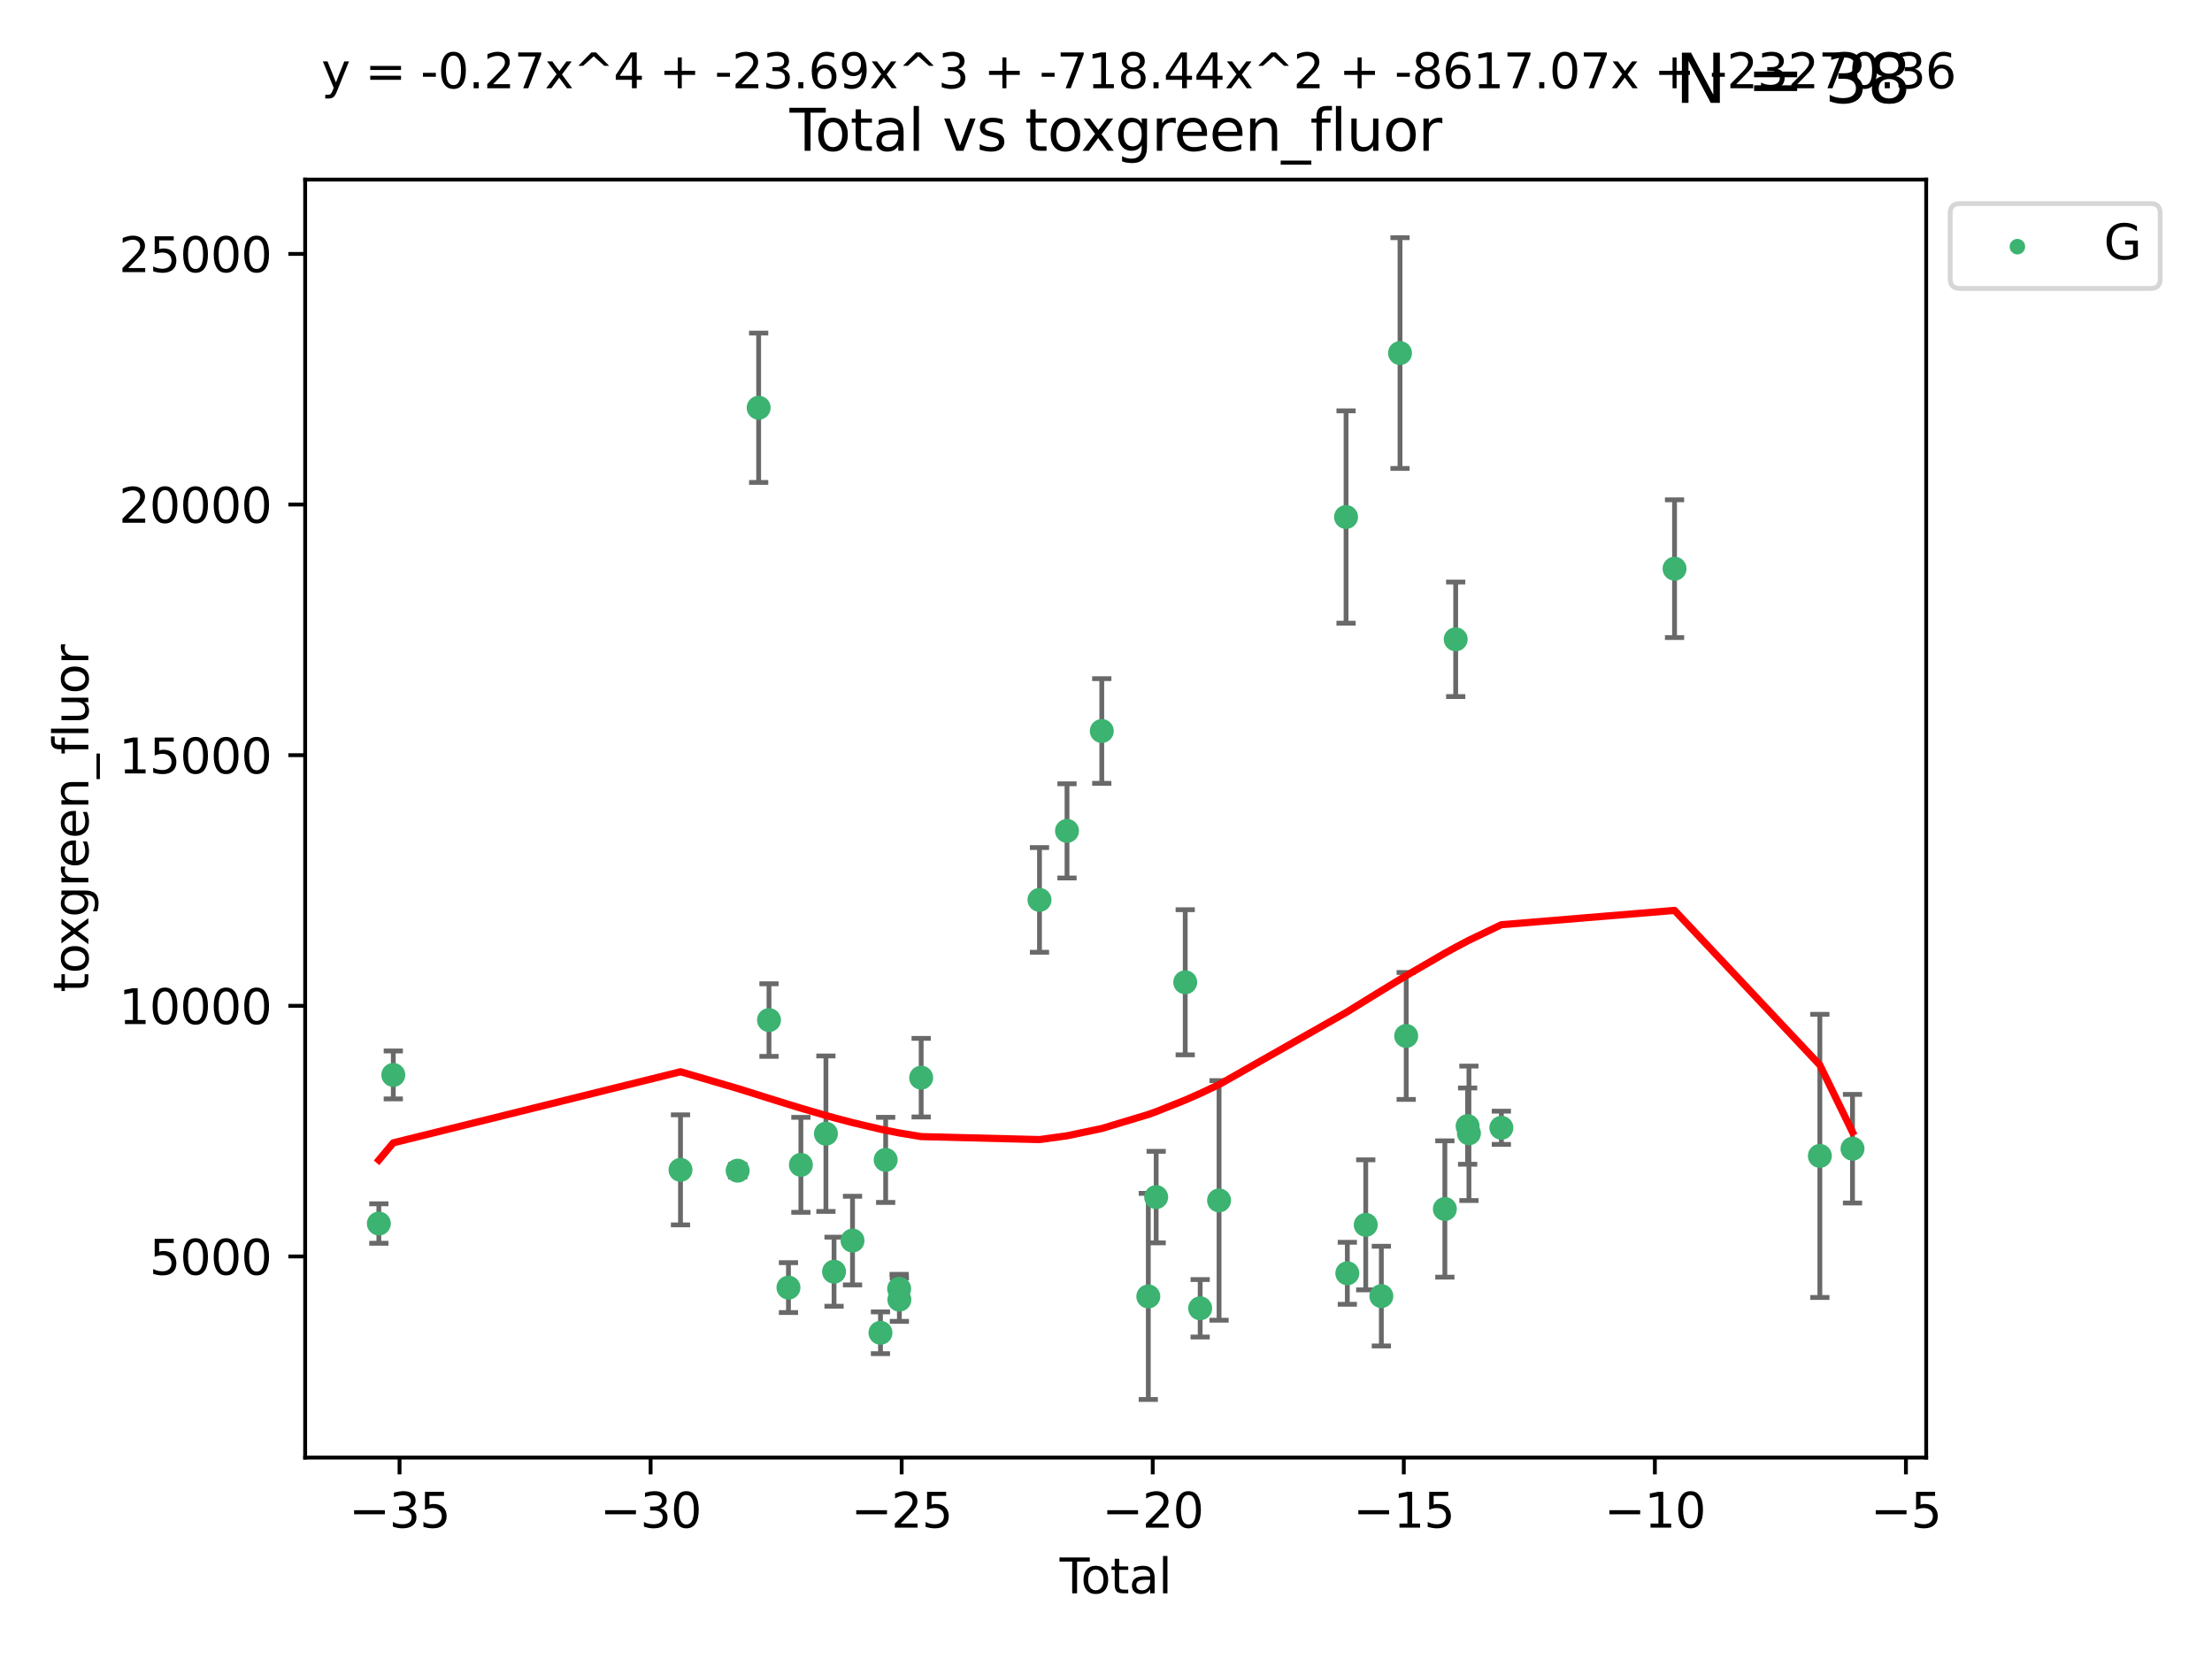<?xml version="1.0" encoding="utf-8" standalone="no"?>
<!DOCTYPE svg PUBLIC "-//W3C//DTD SVG 1.1//EN"
  "http://www.w3.org/Graphics/SVG/1.1/DTD/svg11.dtd">
<svg xmlns:xlink="http://www.w3.org/1999/xlink" width="460.8pt" height="345.6pt" viewBox="0 0 460.8 345.6" xmlns="http://www.w3.org/2000/svg" version="1.1">
 <defs>
  <style type="text/css">*{stroke-linejoin: round; stroke-linecap: butt}</style>
 </defs>
 <g id="figure_1">
  <g id="patch_1">
   <path d="M 0 345.6 
L 460.8 345.6 
L 460.8 0 
L 0 0 
z
" style="fill: #ffffff"/>
  </g>
  <g id="axes_1">
   <g id="patch_2">
    <path d="M 63.571 303.64 
L 401.26 303.64 
L 401.26 37.411 
L 63.571 37.411 
z
" style="fill: #ffffff"/>
   </g>
   <g id="PathCollection_1">
    <defs>
     <path id="m340e7c7d5d" d="M 0 1.118 
C 0.297 1.118 0.581 1 0.791 0.791 
C 1 0.581 1.118 0.297 1.118 0 
C 1.118 -0.297 1 -0.581 0.791 -0.791 
C 0.581 -1 0.297 -1.118 0 -1.118 
C -0.297 -1.118 -0.581 -1 -0.791 -0.791 
C -1 -0.581 -1.118 -0.297 -1.118 0 
C -1.118 0.297 -1 0.581 -0.791 0.791 
C -0.581 1 -0.297 1.118 0 1.118 
z
" style="stroke: #3cb371"/>
    </defs>
    <g clip-path="url(#p0da6484f14)">
     <use xlink:href="#m340e7c7d5d" x="78.921" y="254.885" style="fill: #3cb371; stroke: #3cb371"/>
     <use xlink:href="#m340e7c7d5d" x="81.93" y="223.929" style="fill: #3cb371; stroke: #3cb371"/>
     <use xlink:href="#m340e7c7d5d" x="141.76" y="243.702" style="fill: #3cb371; stroke: #3cb371"/>
     <use xlink:href="#m340e7c7d5d" x="153.665" y="243.871" style="fill: #3cb371; stroke: #3cb371"/>
     <use xlink:href="#m340e7c7d5d" x="158.042" y="84.942" style="fill: #3cb371; stroke: #3cb371"/>
     <use xlink:href="#m340e7c7d5d" x="160.196" y="212.498" style="fill: #3cb371; stroke: #3cb371"/>
     <use xlink:href="#m340e7c7d5d" x="164.252" y="268.231" style="fill: #3cb371; stroke: #3cb371"/>
     <use xlink:href="#m340e7c7d5d" x="166.84" y="242.658" style="fill: #3cb371; stroke: #3cb371"/>
     <use xlink:href="#m340e7c7d5d" x="172.053" y="236.169" style="fill: #3cb371; stroke: #3cb371"/>
     <use xlink:href="#m340e7c7d5d" x="173.747" y="264.917" style="fill: #3cb371; stroke: #3cb371"/>
     <use xlink:href="#m340e7c7d5d" x="177.596" y="258.435" style="fill: #3cb371; stroke: #3cb371"/>
     <use xlink:href="#m340e7c7d5d" x="183.419" y="277.644" style="fill: #3cb371; stroke: #3cb371"/>
     <use xlink:href="#m340e7c7d5d" x="184.499" y="241.626" style="fill: #3cb371; stroke: #3cb371"/>
     <use xlink:href="#m340e7c7d5d" x="187.311" y="268.48" style="fill: #3cb371; stroke: #3cb371"/>
     <use xlink:href="#m340e7c7d5d" x="187.355" y="270.741" style="fill: #3cb371; stroke: #3cb371"/>
     <use xlink:href="#m340e7c7d5d" x="191.898" y="224.498" style="fill: #3cb371; stroke: #3cb371"/>
     <use xlink:href="#m340e7c7d5d" x="216.545" y="187.463" style="fill: #3cb371; stroke: #3cb371"/>
     <use xlink:href="#m340e7c7d5d" x="222.277" y="173.088" style="fill: #3cb371; stroke: #3cb371"/>
     <use xlink:href="#m340e7c7d5d" x="229.52" y="152.282" style="fill: #3cb371; stroke: #3cb371"/>
     <use xlink:href="#m340e7c7d5d" x="239.213" y="270.069" style="fill: #3cb371; stroke: #3cb371"/>
     <use xlink:href="#m340e7c7d5d" x="240.851" y="249.377" style="fill: #3cb371; stroke: #3cb371"/>
     <use xlink:href="#m340e7c7d5d" x="246.904" y="204.627" style="fill: #3cb371; stroke: #3cb371"/>
     <use xlink:href="#m340e7c7d5d" x="250.017" y="272.543" style="fill: #3cb371; stroke: #3cb371"/>
     <use xlink:href="#m340e7c7d5d" x="253.952" y="250.068" style="fill: #3cb371; stroke: #3cb371"/>
     <use xlink:href="#m340e7c7d5d" x="280.407" y="107.704" style="fill: #3cb371; stroke: #3cb371"/>
     <use xlink:href="#m340e7c7d5d" x="280.673" y="265.249" style="fill: #3cb371; stroke: #3cb371"/>
     <use xlink:href="#m340e7c7d5d" x="284.511" y="255.16" style="fill: #3cb371; stroke: #3cb371"/>
     <use xlink:href="#m340e7c7d5d" x="287.76" y="270.001" style="fill: #3cb371; stroke: #3cb371"/>
     <use xlink:href="#m340e7c7d5d" x="291.648" y="73.547" style="fill: #3cb371; stroke: #3cb371"/>
     <use xlink:href="#m340e7c7d5d" x="292.937" y="215.81" style="fill: #3cb371; stroke: #3cb371"/>
     <use xlink:href="#m340e7c7d5d" x="300.991" y="251.853" style="fill: #3cb371; stroke: #3cb371"/>
     <use xlink:href="#m340e7c7d5d" x="303.248" y="133.179" style="fill: #3cb371; stroke: #3cb371"/>
     <use xlink:href="#m340e7c7d5d" x="305.733" y="234.591" style="fill: #3cb371; stroke: #3cb371"/>
     <use xlink:href="#m340e7c7d5d" x="306.006" y="236.09" style="fill: #3cb371; stroke: #3cb371"/>
     <use xlink:href="#m340e7c7d5d" x="312.761" y="234.936" style="fill: #3cb371; stroke: #3cb371"/>
     <use xlink:href="#m340e7c7d5d" x="348.839" y="118.468" style="fill: #3cb371; stroke: #3cb371"/>
     <use xlink:href="#m340e7c7d5d" x="379.109" y="240.794" style="fill: #3cb371; stroke: #3cb371"/>
     <use xlink:href="#m340e7c7d5d" x="385.911" y="239.297" style="fill: #3cb371; stroke: #3cb371"/>
    </g>
   </g>
   <g id="matplotlib.axis_1">
    <g id="xtick_1">
     <g id="line2d_1">
      <defs>
       <path id="mff242d75f7" d="M 0 0 
L 0 3.5 
" style="stroke: #000000; stroke-width: 0.8"/>
      </defs>
      <g>
       <use xlink:href="#mff242d75f7" x="83.232" y="303.64" style="stroke: #000000; stroke-width: 0.8"/>
      </g>
     </g>
     <g id="text_1">
      <!-- −35 -->
      <g transform="translate(72.68 318.238)scale(0.1 -0.1)">
       <defs>
        <path id="DejaVuSans-2212" d="M 678 2272 
L 4684 2272 
L 4684 1741 
L 678 1741 
L 678 2272 
z
" transform="scale(0.016)"/>
        <path id="DejaVuSans-33" d="M 2597 2516 
Q 3050 2419 3304 2112 
Q 3559 1806 3559 1356 
Q 3559 666 3084 287 
Q 2609 -91 1734 -91 
Q 1441 -91 1130 -33 
Q 819 25 488 141 
L 488 750 
Q 750 597 1062 519 
Q 1375 441 1716 441 
Q 2309 441 2620 675 
Q 2931 909 2931 1356 
Q 2931 1769 2642 2001 
Q 2353 2234 1838 2234 
L 1294 2234 
L 1294 2753 
L 1863 2753 
Q 2328 2753 2575 2939 
Q 2822 3125 2822 3475 
Q 2822 3834 2567 4026 
Q 2313 4219 1838 4219 
Q 1578 4219 1281 4162 
Q 984 4106 628 3988 
L 628 4550 
Q 988 4650 1302 4700 
Q 1616 4750 1894 4750 
Q 2613 4750 3031 4423 
Q 3450 4097 3450 3541 
Q 3450 3153 3228 2886 
Q 3006 2619 2597 2516 
z
" transform="scale(0.016)"/>
        <path id="DejaVuSans-35" d="M 691 4666 
L 3169 4666 
L 3169 4134 
L 1269 4134 
L 1269 2991 
Q 1406 3038 1543 3061 
Q 1681 3084 1819 3084 
Q 2600 3084 3056 2656 
Q 3513 2228 3513 1497 
Q 3513 744 3044 326 
Q 2575 -91 1722 -91 
Q 1428 -91 1123 -41 
Q 819 9 494 109 
L 494 744 
Q 775 591 1075 516 
Q 1375 441 1709 441 
Q 2250 441 2565 725 
Q 2881 1009 2881 1497 
Q 2881 1984 2565 2268 
Q 2250 2553 1709 2553 
Q 1456 2553 1204 2497 
Q 953 2441 691 2322 
L 691 4666 
z
" transform="scale(0.016)"/>
       </defs>
       <use xlink:href="#DejaVuSans-2212"/>
       <use xlink:href="#DejaVuSans-33" x="83.789"/>
       <use xlink:href="#DejaVuSans-35" x="147.412"/>
      </g>
     </g>
    </g>
    <g id="xtick_2">
     <g id="line2d_2">
      <g>
       <use xlink:href="#mff242d75f7" x="135.534" y="303.64" style="stroke: #000000; stroke-width: 0.8"/>
      </g>
     </g>
     <g id="text_2">
      <!-- −30 -->
      <g transform="translate(124.981 318.238)scale(0.1 -0.1)">
       <defs>
        <path id="DejaVuSans-30" d="M 2034 4250 
Q 1547 4250 1301 3770 
Q 1056 3291 1056 2328 
Q 1056 1369 1301 889 
Q 1547 409 2034 409 
Q 2525 409 2770 889 
Q 3016 1369 3016 2328 
Q 3016 3291 2770 3770 
Q 2525 4250 2034 4250 
z
M 2034 4750 
Q 2819 4750 3233 4129 
Q 3647 3509 3647 2328 
Q 3647 1150 3233 529 
Q 2819 -91 2034 -91 
Q 1250 -91 836 529 
Q 422 1150 422 2328 
Q 422 3509 836 4129 
Q 1250 4750 2034 4750 
z
" transform="scale(0.016)"/>
       </defs>
       <use xlink:href="#DejaVuSans-2212"/>
       <use xlink:href="#DejaVuSans-33" x="83.789"/>
       <use xlink:href="#DejaVuSans-30" x="147.412"/>
      </g>
     </g>
    </g>
    <g id="xtick_3">
     <g id="line2d_3">
      <g>
       <use xlink:href="#mff242d75f7" x="187.835" y="303.64" style="stroke: #000000; stroke-width: 0.8"/>
      </g>
     </g>
     <g id="text_3">
      <!-- −25 -->
      <g transform="translate(177.283 318.238)scale(0.1 -0.1)">
       <defs>
        <path id="DejaVuSans-32" d="M 1228 531 
L 3431 531 
L 3431 0 
L 469 0 
L 469 531 
Q 828 903 1448 1529 
Q 2069 2156 2228 2338 
Q 2531 2678 2651 2914 
Q 2772 3150 2772 3378 
Q 2772 3750 2511 3984 
Q 2250 4219 1831 4219 
Q 1534 4219 1204 4116 
Q 875 4013 500 3803 
L 500 4441 
Q 881 4594 1212 4672 
Q 1544 4750 1819 4750 
Q 2544 4750 2975 4387 
Q 3406 4025 3406 3419 
Q 3406 3131 3298 2873 
Q 3191 2616 2906 2266 
Q 2828 2175 2409 1742 
Q 1991 1309 1228 531 
z
" transform="scale(0.016)"/>
       </defs>
       <use xlink:href="#DejaVuSans-2212"/>
       <use xlink:href="#DejaVuSans-32" x="83.789"/>
       <use xlink:href="#DejaVuSans-35" x="147.412"/>
      </g>
     </g>
    </g>
    <g id="xtick_4">
     <g id="line2d_4">
      <g>
       <use xlink:href="#mff242d75f7" x="240.136" y="303.64" style="stroke: #000000; stroke-width: 0.8"/>
      </g>
     </g>
     <g id="text_4">
      <!-- −20 -->
      <g transform="translate(229.584 318.238)scale(0.1 -0.1)">
       <use xlink:href="#DejaVuSans-2212"/>
       <use xlink:href="#DejaVuSans-32" x="83.789"/>
       <use xlink:href="#DejaVuSans-30" x="147.412"/>
      </g>
     </g>
    </g>
    <g id="xtick_5">
     <g id="line2d_5">
      <g>
       <use xlink:href="#mff242d75f7" x="292.437" y="303.64" style="stroke: #000000; stroke-width: 0.8"/>
      </g>
     </g>
     <g id="text_5">
      <!-- −15 -->
      <g transform="translate(281.885 318.238)scale(0.1 -0.1)">
       <defs>
        <path id="DejaVuSans-31" d="M 794 531 
L 1825 531 
L 1825 4091 
L 703 3866 
L 703 4441 
L 1819 4666 
L 2450 4666 
L 2450 531 
L 3481 531 
L 3481 0 
L 794 0 
L 794 531 
z
" transform="scale(0.016)"/>
       </defs>
       <use xlink:href="#DejaVuSans-2212"/>
       <use xlink:href="#DejaVuSans-31" x="83.789"/>
       <use xlink:href="#DejaVuSans-35" x="147.412"/>
      </g>
     </g>
    </g>
    <g id="xtick_6">
     <g id="line2d_6">
      <g>
       <use xlink:href="#mff242d75f7" x="344.739" y="303.64" style="stroke: #000000; stroke-width: 0.8"/>
      </g>
     </g>
     <g id="text_6">
      <!-- −10 -->
      <g transform="translate(334.186 318.238)scale(0.1 -0.1)">
       <use xlink:href="#DejaVuSans-2212"/>
       <use xlink:href="#DejaVuSans-31" x="83.789"/>
       <use xlink:href="#DejaVuSans-30" x="147.412"/>
      </g>
     </g>
    </g>
    <g id="xtick_7">
     <g id="line2d_7">
      <g>
       <use xlink:href="#mff242d75f7" x="397.04" y="303.64" style="stroke: #000000; stroke-width: 0.8"/>
      </g>
     </g>
     <g id="text_7">
      <!-- −5 -->
      <g transform="translate(389.669 318.238)scale(0.1 -0.1)">
       <use xlink:href="#DejaVuSans-2212"/>
       <use xlink:href="#DejaVuSans-35" x="83.789"/>
      </g>
     </g>
    </g>
    <g id="text_8">
     <!-- Total -->
     <g transform="translate(220.739 331.917)scale(0.1 -0.1)">
      <defs>
       <path id="DejaVuSans-54" d="M -19 4666 
L 3928 4666 
L 3928 4134 
L 2272 4134 
L 2272 0 
L 1638 0 
L 1638 4134 
L -19 4134 
L -19 4666 
z
" transform="scale(0.016)"/>
       <path id="DejaVuSans-6f" d="M 1959 3097 
Q 1497 3097 1228 2736 
Q 959 2375 959 1747 
Q 959 1119 1226 758 
Q 1494 397 1959 397 
Q 2419 397 2687 759 
Q 2956 1122 2956 1747 
Q 2956 2369 2687 2733 
Q 2419 3097 1959 3097 
z
M 1959 3584 
Q 2709 3584 3137 3096 
Q 3566 2609 3566 1747 
Q 3566 888 3137 398 
Q 2709 -91 1959 -91 
Q 1206 -91 779 398 
Q 353 888 353 1747 
Q 353 2609 779 3096 
Q 1206 3584 1959 3584 
z
" transform="scale(0.016)"/>
       <path id="DejaVuSans-74" d="M 1172 4494 
L 1172 3500 
L 2356 3500 
L 2356 3053 
L 1172 3053 
L 1172 1153 
Q 1172 725 1289 603 
Q 1406 481 1766 481 
L 2356 481 
L 2356 0 
L 1766 0 
Q 1100 0 847 248 
Q 594 497 594 1153 
L 594 3053 
L 172 3053 
L 172 3500 
L 594 3500 
L 594 4494 
L 1172 4494 
z
" transform="scale(0.016)"/>
       <path id="DejaVuSans-61" d="M 2194 1759 
Q 1497 1759 1228 1600 
Q 959 1441 959 1056 
Q 959 750 1161 570 
Q 1363 391 1709 391 
Q 2188 391 2477 730 
Q 2766 1069 2766 1631 
L 2766 1759 
L 2194 1759 
z
M 3341 1997 
L 3341 0 
L 2766 0 
L 2766 531 
Q 2569 213 2275 61 
Q 1981 -91 1556 -91 
Q 1019 -91 701 211 
Q 384 513 384 1019 
Q 384 1609 779 1909 
Q 1175 2209 1959 2209 
L 2766 2209 
L 2766 2266 
Q 2766 2663 2505 2880 
Q 2244 3097 1772 3097 
Q 1472 3097 1187 3025 
Q 903 2953 641 2809 
L 641 3341 
Q 956 3463 1253 3523 
Q 1550 3584 1831 3584 
Q 2591 3584 2966 3190 
Q 3341 2797 3341 1997 
z
" transform="scale(0.016)"/>
       <path id="DejaVuSans-6c" d="M 603 4863 
L 1178 4863 
L 1178 0 
L 603 0 
L 603 4863 
z
" transform="scale(0.016)"/>
      </defs>
      <use xlink:href="#DejaVuSans-54"/>
      <use xlink:href="#DejaVuSans-6f" x="44.084"/>
      <use xlink:href="#DejaVuSans-74" x="105.266"/>
      <use xlink:href="#DejaVuSans-61" x="144.475"/>
      <use xlink:href="#DejaVuSans-6c" x="205.754"/>
     </g>
    </g>
   </g>
   <g id="matplotlib.axis_2">
    <g id="ytick_1">
     <g id="line2d_8">
      <defs>
       <path id="m5cf14c53b2" d="M 0 0 
L -3.5 0 
" style="stroke: #000000; stroke-width: 0.8"/>
      </defs>
      <g>
       <use xlink:href="#m5cf14c53b2" x="63.571" y="261.744" style="stroke: #000000; stroke-width: 0.8"/>
      </g>
     </g>
     <g id="text_9">
      <!-- 5000 -->
      <g transform="translate(31.121 265.543)scale(0.1 -0.1)">
       <use xlink:href="#DejaVuSans-35"/>
       <use xlink:href="#DejaVuSans-30" x="63.623"/>
       <use xlink:href="#DejaVuSans-30" x="127.246"/>
       <use xlink:href="#DejaVuSans-30" x="190.869"/>
      </g>
     </g>
    </g>
    <g id="ytick_2">
     <g id="line2d_9">
      <g>
       <use xlink:href="#m5cf14c53b2" x="63.571" y="209.53" style="stroke: #000000; stroke-width: 0.8"/>
      </g>
     </g>
     <g id="text_10">
      <!-- 10000 -->
      <g transform="translate(24.759 213.329)scale(0.1 -0.1)">
       <use xlink:href="#DejaVuSans-31"/>
       <use xlink:href="#DejaVuSans-30" x="63.623"/>
       <use xlink:href="#DejaVuSans-30" x="127.246"/>
       <use xlink:href="#DejaVuSans-30" x="190.869"/>
       <use xlink:href="#DejaVuSans-30" x="254.492"/>
      </g>
     </g>
    </g>
    <g id="ytick_3">
     <g id="line2d_10">
      <g>
       <use xlink:href="#m5cf14c53b2" x="63.571" y="157.317" style="stroke: #000000; stroke-width: 0.8"/>
      </g>
     </g>
     <g id="text_11">
      <!-- 15000 -->
      <g transform="translate(24.759 161.116)scale(0.1 -0.1)">
       <use xlink:href="#DejaVuSans-31"/>
       <use xlink:href="#DejaVuSans-35" x="63.623"/>
       <use xlink:href="#DejaVuSans-30" x="127.246"/>
       <use xlink:href="#DejaVuSans-30" x="190.869"/>
       <use xlink:href="#DejaVuSans-30" x="254.492"/>
      </g>
     </g>
    </g>
    <g id="ytick_4">
     <g id="line2d_11">
      <g>
       <use xlink:href="#m5cf14c53b2" x="63.571" y="105.103" style="stroke: #000000; stroke-width: 0.8"/>
      </g>
     </g>
     <g id="text_12">
      <!-- 20000 -->
      <g transform="translate(24.759 108.902)scale(0.1 -0.1)">
       <use xlink:href="#DejaVuSans-32"/>
       <use xlink:href="#DejaVuSans-30" x="63.623"/>
       <use xlink:href="#DejaVuSans-30" x="127.246"/>
       <use xlink:href="#DejaVuSans-30" x="190.869"/>
       <use xlink:href="#DejaVuSans-30" x="254.492"/>
      </g>
     </g>
    </g>
    <g id="ytick_5">
     <g id="line2d_12">
      <g>
       <use xlink:href="#m5cf14c53b2" x="63.571" y="52.89" style="stroke: #000000; stroke-width: 0.8"/>
      </g>
     </g>
     <g id="text_13">
      <!-- 25000 -->
      <g transform="translate(24.759 56.689)scale(0.1 -0.1)">
       <use xlink:href="#DejaVuSans-32"/>
       <use xlink:href="#DejaVuSans-35" x="63.623"/>
       <use xlink:href="#DejaVuSans-30" x="127.246"/>
       <use xlink:href="#DejaVuSans-30" x="190.869"/>
       <use xlink:href="#DejaVuSans-30" x="254.492"/>
      </g>
     </g>
    </g>
    <g id="text_14">
     <!-- toxgreen_fluor -->
     <g transform="translate(18.401 206.72)rotate(-90)scale(0.1 -0.1)">
      <defs>
       <path id="DejaVuSans-78" d="M 3513 3500 
L 2247 1797 
L 3578 0 
L 2900 0 
L 1881 1375 
L 863 0 
L 184 0 
L 1544 1831 
L 300 3500 
L 978 3500 
L 1906 2253 
L 2834 3500 
L 3513 3500 
z
" transform="scale(0.016)"/>
       <path id="DejaVuSans-67" d="M 2906 1791 
Q 2906 2416 2648 2759 
Q 2391 3103 1925 3103 
Q 1463 3103 1205 2759 
Q 947 2416 947 1791 
Q 947 1169 1205 825 
Q 1463 481 1925 481 
Q 2391 481 2648 825 
Q 2906 1169 2906 1791 
z
M 3481 434 
Q 3481 -459 3084 -895 
Q 2688 -1331 1869 -1331 
Q 1566 -1331 1297 -1286 
Q 1028 -1241 775 -1147 
L 775 -588 
Q 1028 -725 1275 -790 
Q 1522 -856 1778 -856 
Q 2344 -856 2625 -561 
Q 2906 -266 2906 331 
L 2906 616 
Q 2728 306 2450 153 
Q 2172 0 1784 0 
Q 1141 0 747 490 
Q 353 981 353 1791 
Q 353 2603 747 3093 
Q 1141 3584 1784 3584 
Q 2172 3584 2450 3431 
Q 2728 3278 2906 2969 
L 2906 3500 
L 3481 3500 
L 3481 434 
z
" transform="scale(0.016)"/>
       <path id="DejaVuSans-72" d="M 2631 2963 
Q 2534 3019 2420 3045 
Q 2306 3072 2169 3072 
Q 1681 3072 1420 2755 
Q 1159 2438 1159 1844 
L 1159 0 
L 581 0 
L 581 3500 
L 1159 3500 
L 1159 2956 
Q 1341 3275 1631 3429 
Q 1922 3584 2338 3584 
Q 2397 3584 2469 3576 
Q 2541 3569 2628 3553 
L 2631 2963 
z
" transform="scale(0.016)"/>
       <path id="DejaVuSans-65" d="M 3597 1894 
L 3597 1613 
L 953 1613 
Q 991 1019 1311 708 
Q 1631 397 2203 397 
Q 2534 397 2845 478 
Q 3156 559 3463 722 
L 3463 178 
Q 3153 47 2828 -22 
Q 2503 -91 2169 -91 
Q 1331 -91 842 396 
Q 353 884 353 1716 
Q 353 2575 817 3079 
Q 1281 3584 2069 3584 
Q 2775 3584 3186 3129 
Q 3597 2675 3597 1894 
z
M 3022 2063 
Q 3016 2534 2758 2815 
Q 2500 3097 2075 3097 
Q 1594 3097 1305 2825 
Q 1016 2553 972 2059 
L 3022 2063 
z
" transform="scale(0.016)"/>
       <path id="DejaVuSans-6e" d="M 3513 2113 
L 3513 0 
L 2938 0 
L 2938 2094 
Q 2938 2591 2744 2837 
Q 2550 3084 2163 3084 
Q 1697 3084 1428 2787 
Q 1159 2491 1159 1978 
L 1159 0 
L 581 0 
L 581 3500 
L 1159 3500 
L 1159 2956 
Q 1366 3272 1645 3428 
Q 1925 3584 2291 3584 
Q 2894 3584 3203 3211 
Q 3513 2838 3513 2113 
z
" transform="scale(0.016)"/>
       <path id="DejaVuSans-5f" d="M 3263 -1063 
L 3263 -1509 
L -63 -1509 
L -63 -1063 
L 3263 -1063 
z
" transform="scale(0.016)"/>
       <path id="DejaVuSans-66" d="M 2375 4863 
L 2375 4384 
L 1825 4384 
Q 1516 4384 1395 4259 
Q 1275 4134 1275 3809 
L 1275 3500 
L 2222 3500 
L 2222 3053 
L 1275 3053 
L 1275 0 
L 697 0 
L 697 3053 
L 147 3053 
L 147 3500 
L 697 3500 
L 697 3744 
Q 697 4328 969 4595 
Q 1241 4863 1831 4863 
L 2375 4863 
z
" transform="scale(0.016)"/>
       <path id="DejaVuSans-75" d="M 544 1381 
L 544 3500 
L 1119 3500 
L 1119 1403 
Q 1119 906 1312 657 
Q 1506 409 1894 409 
Q 2359 409 2629 706 
Q 2900 1003 2900 1516 
L 2900 3500 
L 3475 3500 
L 3475 0 
L 2900 0 
L 2900 538 
Q 2691 219 2414 64 
Q 2138 -91 1772 -91 
Q 1169 -91 856 284 
Q 544 659 544 1381 
z
M 1991 3584 
L 1991 3584 
z
" transform="scale(0.016)"/>
      </defs>
      <use xlink:href="#DejaVuSans-74"/>
      <use xlink:href="#DejaVuSans-6f" x="39.209"/>
      <use xlink:href="#DejaVuSans-78" x="97.266"/>
      <use xlink:href="#DejaVuSans-67" x="156.445"/>
      <use xlink:href="#DejaVuSans-72" x="219.922"/>
      <use xlink:href="#DejaVuSans-65" x="258.785"/>
      <use xlink:href="#DejaVuSans-65" x="320.309"/>
      <use xlink:href="#DejaVuSans-6e" x="381.832"/>
      <use xlink:href="#DejaVuSans-5f" x="445.211"/>
      <use xlink:href="#DejaVuSans-66" x="495.211"/>
      <use xlink:href="#DejaVuSans-6c" x="530.416"/>
      <use xlink:href="#DejaVuSans-75" x="558.199"/>
      <use xlink:href="#DejaVuSans-6f" x="621.578"/>
      <use xlink:href="#DejaVuSans-72" x="682.76"/>
     </g>
    </g>
   </g>
   <g id="LineCollection_1">
    <path d="M 78.921 258.995 
L 78.921 250.775 
" clip-path="url(#p0da6484f14)" style="fill: none; stroke: #696969"/>
    <path d="M 81.93 228.921 
L 81.93 218.936 
" clip-path="url(#p0da6484f14)" style="fill: none; stroke: #696969"/>
    <path d="M 141.76 255.17 
L 141.76 232.234 
" clip-path="url(#p0da6484f14)" style="fill: none; stroke: #696969"/>
    <path d="M 153.665 245.17 
L 153.665 242.572 
" clip-path="url(#p0da6484f14)" style="fill: none; stroke: #696969"/>
    <path d="M 158.042 100.499 
L 158.042 69.384 
" clip-path="url(#p0da6484f14)" style="fill: none; stroke: #696969"/>
    <path d="M 160.196 220.056 
L 160.196 204.941 
" clip-path="url(#p0da6484f14)" style="fill: none; stroke: #696969"/>
    <path d="M 164.252 273.425 
L 164.252 263.038 
" clip-path="url(#p0da6484f14)" style="fill: none; stroke: #696969"/>
    <path d="M 166.84 252.548 
L 166.84 232.767 
" clip-path="url(#p0da6484f14)" style="fill: none; stroke: #696969"/>
    <path d="M 172.053 252.363 
L 172.053 219.976 
" clip-path="url(#p0da6484f14)" style="fill: none; stroke: #696969"/>
    <path d="M 173.747 272.114 
L 173.747 257.72 
" clip-path="url(#p0da6484f14)" style="fill: none; stroke: #696969"/>
    <path d="M 177.596 267.669 
L 177.596 249.201 
" clip-path="url(#p0da6484f14)" style="fill: none; stroke: #696969"/>
    <path d="M 183.419 281.995 
L 183.419 273.292 
" clip-path="url(#p0da6484f14)" style="fill: none; stroke: #696969"/>
    <path d="M 184.499 250.492 
L 184.499 232.759 
" clip-path="url(#p0da6484f14)" style="fill: none; stroke: #696969"/>
    <path d="M 187.311 271.493 
L 187.311 265.466 
" clip-path="url(#p0da6484f14)" style="fill: none; stroke: #696969"/>
    <path d="M 187.355 275.264 
L 187.355 266.218 
" clip-path="url(#p0da6484f14)" style="fill: none; stroke: #696969"/>
    <path d="M 191.898 232.686 
L 191.898 216.31 
" clip-path="url(#p0da6484f14)" style="fill: none; stroke: #696969"/>
    <path d="M 216.545 198.368 
L 216.545 176.557 
" clip-path="url(#p0da6484f14)" style="fill: none; stroke: #696969"/>
    <path d="M 222.277 182.9 
L 222.277 163.276 
" clip-path="url(#p0da6484f14)" style="fill: none; stroke: #696969"/>
    <path d="M 229.52 163.186 
L 229.52 141.378 
" clip-path="url(#p0da6484f14)" style="fill: none; stroke: #696969"/>
    <path d="M 239.213 291.539 
L 239.213 248.599 
" clip-path="url(#p0da6484f14)" style="fill: none; stroke: #696969"/>
    <path d="M 240.851 258.91 
L 240.851 239.843 
" clip-path="url(#p0da6484f14)" style="fill: none; stroke: #696969"/>
    <path d="M 246.904 219.744 
L 246.904 189.509 
" clip-path="url(#p0da6484f14)" style="fill: none; stroke: #696969"/>
    <path d="M 250.017 278.528 
L 250.017 266.558 
" clip-path="url(#p0da6484f14)" style="fill: none; stroke: #696969"/>
    <path d="M 253.952 275.021 
L 253.952 225.115 
" clip-path="url(#p0da6484f14)" style="fill: none; stroke: #696969"/>
    <path d="M 280.407 129.823 
L 280.407 85.585 
" clip-path="url(#p0da6484f14)" style="fill: none; stroke: #696969"/>
    <path d="M 280.673 271.705 
L 280.673 258.792 
" clip-path="url(#p0da6484f14)" style="fill: none; stroke: #696969"/>
    <path d="M 284.511 268.703 
L 284.511 241.616 
" clip-path="url(#p0da6484f14)" style="fill: none; stroke: #696969"/>
    <path d="M 287.76 280.387 
L 287.76 259.615 
" clip-path="url(#p0da6484f14)" style="fill: none; stroke: #696969"/>
    <path d="M 291.648 97.582 
L 291.648 49.513 
" clip-path="url(#p0da6484f14)" style="fill: none; stroke: #696969"/>
    <path d="M 292.937 229.033 
L 292.937 202.586 
" clip-path="url(#p0da6484f14)" style="fill: none; stroke: #696969"/>
    <path d="M 300.991 266.052 
L 300.991 237.653 
" clip-path="url(#p0da6484f14)" style="fill: none; stroke: #696969"/>
    <path d="M 303.248 145.109 
L 303.248 121.25 
" clip-path="url(#p0da6484f14)" style="fill: none; stroke: #696969"/>
    <path d="M 305.733 242.536 
L 305.733 226.646 
" clip-path="url(#p0da6484f14)" style="fill: none; stroke: #696969"/>
    <path d="M 306.006 250.089 
L 306.006 222.091 
" clip-path="url(#p0da6484f14)" style="fill: none; stroke: #696969"/>
    <path d="M 312.761 238.395 
L 312.761 231.478 
" clip-path="url(#p0da6484f14)" style="fill: none; stroke: #696969"/>
    <path d="M 348.839 132.812 
L 348.839 104.123 
" clip-path="url(#p0da6484f14)" style="fill: none; stroke: #696969"/>
    <path d="M 379.109 270.285 
L 379.109 211.302 
" clip-path="url(#p0da6484f14)" style="fill: none; stroke: #696969"/>
    <path d="M 385.911 250.605 
L 385.911 227.988 
" clip-path="url(#p0da6484f14)" style="fill: none; stroke: #696969"/>
   </g>
   <g id="line2d_13">
    <defs>
     <path id="m3104510c8a" d="M 2 0 
L -2 -0 
" style="stroke: #696969"/>
    </defs>
    <g clip-path="url(#p0da6484f14)">
     <use xlink:href="#m3104510c8a" x="78.921" y="258.995" style="fill: #696969; stroke: #696969"/>
     <use xlink:href="#m3104510c8a" x="81.93" y="228.921" style="fill: #696969; stroke: #696969"/>
     <use xlink:href="#m3104510c8a" x="141.76" y="255.17" style="fill: #696969; stroke: #696969"/>
     <use xlink:href="#m3104510c8a" x="153.665" y="245.17" style="fill: #696969; stroke: #696969"/>
     <use xlink:href="#m3104510c8a" x="158.042" y="100.499" style="fill: #696969; stroke: #696969"/>
     <use xlink:href="#m3104510c8a" x="160.196" y="220.056" style="fill: #696969; stroke: #696969"/>
     <use xlink:href="#m3104510c8a" x="164.252" y="273.425" style="fill: #696969; stroke: #696969"/>
     <use xlink:href="#m3104510c8a" x="166.84" y="252.548" style="fill: #696969; stroke: #696969"/>
     <use xlink:href="#m3104510c8a" x="172.053" y="252.363" style="fill: #696969; stroke: #696969"/>
     <use xlink:href="#m3104510c8a" x="173.747" y="272.114" style="fill: #696969; stroke: #696969"/>
     <use xlink:href="#m3104510c8a" x="177.596" y="267.669" style="fill: #696969; stroke: #696969"/>
     <use xlink:href="#m3104510c8a" x="183.419" y="281.995" style="fill: #696969; stroke: #696969"/>
     <use xlink:href="#m3104510c8a" x="184.499" y="250.492" style="fill: #696969; stroke: #696969"/>
     <use xlink:href="#m3104510c8a" x="187.311" y="271.493" style="fill: #696969; stroke: #696969"/>
     <use xlink:href="#m3104510c8a" x="187.355" y="275.264" style="fill: #696969; stroke: #696969"/>
     <use xlink:href="#m3104510c8a" x="191.898" y="232.686" style="fill: #696969; stroke: #696969"/>
     <use xlink:href="#m3104510c8a" x="216.545" y="198.368" style="fill: #696969; stroke: #696969"/>
     <use xlink:href="#m3104510c8a" x="222.277" y="182.9" style="fill: #696969; stroke: #696969"/>
     <use xlink:href="#m3104510c8a" x="229.52" y="163.186" style="fill: #696969; stroke: #696969"/>
     <use xlink:href="#m3104510c8a" x="239.213" y="291.539" style="fill: #696969; stroke: #696969"/>
     <use xlink:href="#m3104510c8a" x="240.851" y="258.91" style="fill: #696969; stroke: #696969"/>
     <use xlink:href="#m3104510c8a" x="246.904" y="219.744" style="fill: #696969; stroke: #696969"/>
     <use xlink:href="#m3104510c8a" x="250.017" y="278.528" style="fill: #696969; stroke: #696969"/>
     <use xlink:href="#m3104510c8a" x="253.952" y="275.021" style="fill: #696969; stroke: #696969"/>
     <use xlink:href="#m3104510c8a" x="280.407" y="129.823" style="fill: #696969; stroke: #696969"/>
     <use xlink:href="#m3104510c8a" x="280.673" y="271.705" style="fill: #696969; stroke: #696969"/>
     <use xlink:href="#m3104510c8a" x="284.511" y="268.703" style="fill: #696969; stroke: #696969"/>
     <use xlink:href="#m3104510c8a" x="287.76" y="280.387" style="fill: #696969; stroke: #696969"/>
     <use xlink:href="#m3104510c8a" x="291.648" y="97.582" style="fill: #696969; stroke: #696969"/>
     <use xlink:href="#m3104510c8a" x="292.937" y="229.033" style="fill: #696969; stroke: #696969"/>
     <use xlink:href="#m3104510c8a" x="300.991" y="266.052" style="fill: #696969; stroke: #696969"/>
     <use xlink:href="#m3104510c8a" x="303.248" y="145.109" style="fill: #696969; stroke: #696969"/>
     <use xlink:href="#m3104510c8a" x="305.733" y="242.536" style="fill: #696969; stroke: #696969"/>
     <use xlink:href="#m3104510c8a" x="306.006" y="250.089" style="fill: #696969; stroke: #696969"/>
     <use xlink:href="#m3104510c8a" x="312.761" y="238.395" style="fill: #696969; stroke: #696969"/>
     <use xlink:href="#m3104510c8a" x="348.839" y="132.812" style="fill: #696969; stroke: #696969"/>
     <use xlink:href="#m3104510c8a" x="379.109" y="270.285" style="fill: #696969; stroke: #696969"/>
     <use xlink:href="#m3104510c8a" x="385.911" y="250.605" style="fill: #696969; stroke: #696969"/>
    </g>
   </g>
   <g id="line2d_14">
    <g clip-path="url(#p0da6484f14)">
     <use xlink:href="#m3104510c8a" x="78.921" y="250.775" style="fill: #696969; stroke: #696969"/>
     <use xlink:href="#m3104510c8a" x="81.93" y="218.936" style="fill: #696969; stroke: #696969"/>
     <use xlink:href="#m3104510c8a" x="141.76" y="232.234" style="fill: #696969; stroke: #696969"/>
     <use xlink:href="#m3104510c8a" x="153.665" y="242.572" style="fill: #696969; stroke: #696969"/>
     <use xlink:href="#m3104510c8a" x="158.042" y="69.384" style="fill: #696969; stroke: #696969"/>
     <use xlink:href="#m3104510c8a" x="160.196" y="204.941" style="fill: #696969; stroke: #696969"/>
     <use xlink:href="#m3104510c8a" x="164.252" y="263.038" style="fill: #696969; stroke: #696969"/>
     <use xlink:href="#m3104510c8a" x="166.84" y="232.767" style="fill: #696969; stroke: #696969"/>
     <use xlink:href="#m3104510c8a" x="172.053" y="219.976" style="fill: #696969; stroke: #696969"/>
     <use xlink:href="#m3104510c8a" x="173.747" y="257.72" style="fill: #696969; stroke: #696969"/>
     <use xlink:href="#m3104510c8a" x="177.596" y="249.201" style="fill: #696969; stroke: #696969"/>
     <use xlink:href="#m3104510c8a" x="183.419" y="273.292" style="fill: #696969; stroke: #696969"/>
     <use xlink:href="#m3104510c8a" x="184.499" y="232.759" style="fill: #696969; stroke: #696969"/>
     <use xlink:href="#m3104510c8a" x="187.311" y="265.466" style="fill: #696969; stroke: #696969"/>
     <use xlink:href="#m3104510c8a" x="187.355" y="266.218" style="fill: #696969; stroke: #696969"/>
     <use xlink:href="#m3104510c8a" x="191.898" y="216.31" style="fill: #696969; stroke: #696969"/>
     <use xlink:href="#m3104510c8a" x="216.545" y="176.557" style="fill: #696969; stroke: #696969"/>
     <use xlink:href="#m3104510c8a" x="222.277" y="163.276" style="fill: #696969; stroke: #696969"/>
     <use xlink:href="#m3104510c8a" x="229.52" y="141.378" style="fill: #696969; stroke: #696969"/>
     <use xlink:href="#m3104510c8a" x="239.213" y="248.599" style="fill: #696969; stroke: #696969"/>
     <use xlink:href="#m3104510c8a" x="240.851" y="239.843" style="fill: #696969; stroke: #696969"/>
     <use xlink:href="#m3104510c8a" x="246.904" y="189.509" style="fill: #696969; stroke: #696969"/>
     <use xlink:href="#m3104510c8a" x="250.017" y="266.558" style="fill: #696969; stroke: #696969"/>
     <use xlink:href="#m3104510c8a" x="253.952" y="225.115" style="fill: #696969; stroke: #696969"/>
     <use xlink:href="#m3104510c8a" x="280.407" y="85.585" style="fill: #696969; stroke: #696969"/>
     <use xlink:href="#m3104510c8a" x="280.673" y="258.792" style="fill: #696969; stroke: #696969"/>
     <use xlink:href="#m3104510c8a" x="284.511" y="241.616" style="fill: #696969; stroke: #696969"/>
     <use xlink:href="#m3104510c8a" x="287.76" y="259.615" style="fill: #696969; stroke: #696969"/>
     <use xlink:href="#m3104510c8a" x="291.648" y="49.513" style="fill: #696969; stroke: #696969"/>
     <use xlink:href="#m3104510c8a" x="292.937" y="202.586" style="fill: #696969; stroke: #696969"/>
     <use xlink:href="#m3104510c8a" x="300.991" y="237.653" style="fill: #696969; stroke: #696969"/>
     <use xlink:href="#m3104510c8a" x="303.248" y="121.25" style="fill: #696969; stroke: #696969"/>
     <use xlink:href="#m3104510c8a" x="305.733" y="226.646" style="fill: #696969; stroke: #696969"/>
     <use xlink:href="#m3104510c8a" x="306.006" y="222.091" style="fill: #696969; stroke: #696969"/>
     <use xlink:href="#m3104510c8a" x="312.761" y="231.478" style="fill: #696969; stroke: #696969"/>
     <use xlink:href="#m3104510c8a" x="348.839" y="104.123" style="fill: #696969; stroke: #696969"/>
     <use xlink:href="#m3104510c8a" x="379.109" y="211.302" style="fill: #696969; stroke: #696969"/>
     <use xlink:href="#m3104510c8a" x="385.911" y="227.988" style="fill: #696969; stroke: #696969"/>
    </g>
   </g>
   <g id="line2d_15">
    <path d="M 78.921 241.664 
L 81.93 238.071 
L 141.76 223.263 
L 153.665 226.749 
L 158.042 228.122 
L 160.196 228.799 
L 164.252 230.062 
L 166.84 230.851 
L 172.053 232.375 
L 173.747 232.847 
L 177.596 233.863 
L 183.419 235.23 
L 184.499 235.458 
L 187.311 236.01 
L 187.355 236.018 
L 191.898 236.773 
L 216.545 237.396 
L 222.277 236.607 
L 229.52 235.089 
L 239.213 232.166 
L 240.851 231.575 
L 246.904 229.164 
L 250.017 227.791 
L 253.952 225.936 
L 280.407 210.929 
L 280.673 210.765 
L 284.511 208.396 
L 287.76 206.395 
L 291.648 204.024 
L 292.937 203.247 
L 300.991 198.568 
L 303.248 197.329 
L 305.733 196.015 
L 306.006 195.874 
L 312.761 192.635 
L 348.839 189.657 
L 379.109 221.869 
L 385.911 235.835 
" clip-path="url(#p0da6484f14)" style="fill: none; stroke: #ff0000; stroke-width: 1.5; stroke-linecap: square"/>
   </g>
   <g id="line2d_16">
    <defs>
     <path id="mbd7cb19926" d="M 0 2 
C 0.53 2 1.039 1.789 1.414 1.414 
C 1.789 1.039 2 0.53 2 0 
C 2 -0.53 1.789 -1.039 1.414 -1.414 
C 1.039 -1.789 0.53 -2 0 -2 
C -0.53 -2 -1.039 -1.789 -1.414 -1.414 
C -1.789 -1.039 -2 -0.53 -2 0 
C -2 0.53 -1.789 1.039 -1.414 1.414 
C -1.039 1.789 -0.53 2 0 2 
z
" style="stroke: #3cb371"/>
    </defs>
    <g clip-path="url(#p0da6484f14)">
     <use xlink:href="#mbd7cb19926" x="78.921" y="254.885" style="fill: #3cb371; stroke: #3cb371"/>
     <use xlink:href="#mbd7cb19926" x="81.93" y="223.929" style="fill: #3cb371; stroke: #3cb371"/>
     <use xlink:href="#mbd7cb19926" x="141.76" y="243.702" style="fill: #3cb371; stroke: #3cb371"/>
     <use xlink:href="#mbd7cb19926" x="153.665" y="243.871" style="fill: #3cb371; stroke: #3cb371"/>
     <use xlink:href="#mbd7cb19926" x="158.042" y="84.942" style="fill: #3cb371; stroke: #3cb371"/>
     <use xlink:href="#mbd7cb19926" x="160.196" y="212.498" style="fill: #3cb371; stroke: #3cb371"/>
     <use xlink:href="#mbd7cb19926" x="164.252" y="268.231" style="fill: #3cb371; stroke: #3cb371"/>
     <use xlink:href="#mbd7cb19926" x="166.84" y="242.658" style="fill: #3cb371; stroke: #3cb371"/>
     <use xlink:href="#mbd7cb19926" x="172.053" y="236.169" style="fill: #3cb371; stroke: #3cb371"/>
     <use xlink:href="#mbd7cb19926" x="173.747" y="264.917" style="fill: #3cb371; stroke: #3cb371"/>
     <use xlink:href="#mbd7cb19926" x="177.596" y="258.435" style="fill: #3cb371; stroke: #3cb371"/>
     <use xlink:href="#mbd7cb19926" x="183.419" y="277.644" style="fill: #3cb371; stroke: #3cb371"/>
     <use xlink:href="#mbd7cb19926" x="184.499" y="241.626" style="fill: #3cb371; stroke: #3cb371"/>
     <use xlink:href="#mbd7cb19926" x="187.311" y="268.48" style="fill: #3cb371; stroke: #3cb371"/>
     <use xlink:href="#mbd7cb19926" x="187.355" y="270.741" style="fill: #3cb371; stroke: #3cb371"/>
     <use xlink:href="#mbd7cb19926" x="191.898" y="224.498" style="fill: #3cb371; stroke: #3cb371"/>
     <use xlink:href="#mbd7cb19926" x="216.545" y="187.463" style="fill: #3cb371; stroke: #3cb371"/>
     <use xlink:href="#mbd7cb19926" x="222.277" y="173.088" style="fill: #3cb371; stroke: #3cb371"/>
     <use xlink:href="#mbd7cb19926" x="229.52" y="152.282" style="fill: #3cb371; stroke: #3cb371"/>
     <use xlink:href="#mbd7cb19926" x="239.213" y="270.069" style="fill: #3cb371; stroke: #3cb371"/>
     <use xlink:href="#mbd7cb19926" x="240.851" y="249.377" style="fill: #3cb371; stroke: #3cb371"/>
     <use xlink:href="#mbd7cb19926" x="246.904" y="204.627" style="fill: #3cb371; stroke: #3cb371"/>
     <use xlink:href="#mbd7cb19926" x="250.017" y="272.543" style="fill: #3cb371; stroke: #3cb371"/>
     <use xlink:href="#mbd7cb19926" x="253.952" y="250.068" style="fill: #3cb371; stroke: #3cb371"/>
     <use xlink:href="#mbd7cb19926" x="280.407" y="107.704" style="fill: #3cb371; stroke: #3cb371"/>
     <use xlink:href="#mbd7cb19926" x="280.673" y="265.249" style="fill: #3cb371; stroke: #3cb371"/>
     <use xlink:href="#mbd7cb19926" x="284.511" y="255.16" style="fill: #3cb371; stroke: #3cb371"/>
     <use xlink:href="#mbd7cb19926" x="287.76" y="270.001" style="fill: #3cb371; stroke: #3cb371"/>
     <use xlink:href="#mbd7cb19926" x="291.648" y="73.547" style="fill: #3cb371; stroke: #3cb371"/>
     <use xlink:href="#mbd7cb19926" x="292.937" y="215.81" style="fill: #3cb371; stroke: #3cb371"/>
     <use xlink:href="#mbd7cb19926" x="300.991" y="251.853" style="fill: #3cb371; stroke: #3cb371"/>
     <use xlink:href="#mbd7cb19926" x="303.248" y="133.179" style="fill: #3cb371; stroke: #3cb371"/>
     <use xlink:href="#mbd7cb19926" x="305.733" y="234.591" style="fill: #3cb371; stroke: #3cb371"/>
     <use xlink:href="#mbd7cb19926" x="306.006" y="236.09" style="fill: #3cb371; stroke: #3cb371"/>
     <use xlink:href="#mbd7cb19926" x="312.761" y="234.936" style="fill: #3cb371; stroke: #3cb371"/>
     <use xlink:href="#mbd7cb19926" x="348.839" y="118.468" style="fill: #3cb371; stroke: #3cb371"/>
     <use xlink:href="#mbd7cb19926" x="379.109" y="240.794" style="fill: #3cb371; stroke: #3cb371"/>
     <use xlink:href="#mbd7cb19926" x="385.911" y="239.297" style="fill: #3cb371; stroke: #3cb371"/>
    </g>
   </g>
   <g id="patch_3">
    <path d="M 63.571 303.64 
L 63.571 37.411 
" style="fill: none; stroke: #000000; stroke-width: 0.8; stroke-linejoin: miter; stroke-linecap: square"/>
   </g>
   <g id="patch_4">
    <path d="M 401.26 303.64 
L 401.26 37.411 
" style="fill: none; stroke: #000000; stroke-width: 0.8; stroke-linejoin: miter; stroke-linecap: square"/>
   </g>
   <g id="patch_5">
    <path d="M 63.571 303.64 
L 401.26 303.64 
" style="fill: none; stroke: #000000; stroke-width: 0.8; stroke-linejoin: miter; stroke-linecap: square"/>
   </g>
   <g id="patch_6">
    <path d="M 63.571 37.411 
L 401.26 37.411 
" style="fill: none; stroke: #000000; stroke-width: 0.8; stroke-linejoin: miter; stroke-linecap: square"/>
   </g>
   <g id="text_15">
    <!-- N = 38 -->
    <g transform="translate(348.964 21.426)scale(0.14 -0.14)">
     <defs>
      <path id="DejaVuSans-4e" d="M 628 4666 
L 1478 4666 
L 3547 763 
L 3547 4666 
L 4159 4666 
L 4159 0 
L 3309 0 
L 1241 3903 
L 1241 0 
L 628 0 
L 628 4666 
z
" transform="scale(0.016)"/>
      <path id="DejaVuSans-20" transform="scale(0.016)"/>
      <path id="DejaVuSans-3d" d="M 678 2906 
L 4684 2906 
L 4684 2381 
L 678 2381 
L 678 2906 
z
M 678 1631 
L 4684 1631 
L 4684 1100 
L 678 1100 
L 678 1631 
z
" transform="scale(0.016)"/>
      <path id="DejaVuSans-38" d="M 2034 2216 
Q 1584 2216 1326 1975 
Q 1069 1734 1069 1313 
Q 1069 891 1326 650 
Q 1584 409 2034 409 
Q 2484 409 2743 651 
Q 3003 894 3003 1313 
Q 3003 1734 2745 1975 
Q 2488 2216 2034 2216 
z
M 1403 2484 
Q 997 2584 770 2862 
Q 544 3141 544 3541 
Q 544 4100 942 4425 
Q 1341 4750 2034 4750 
Q 2731 4750 3128 4425 
Q 3525 4100 3525 3541 
Q 3525 3141 3298 2862 
Q 3072 2584 2669 2484 
Q 3125 2378 3379 2068 
Q 3634 1759 3634 1313 
Q 3634 634 3220 271 
Q 2806 -91 2034 -91 
Q 1263 -91 848 271 
Q 434 634 434 1313 
Q 434 1759 690 2068 
Q 947 2378 1403 2484 
z
M 1172 3481 
Q 1172 3119 1398 2916 
Q 1625 2713 2034 2713 
Q 2441 2713 2670 2916 
Q 2900 3119 2900 3481 
Q 2900 3844 2670 4047 
Q 2441 4250 2034 4250 
Q 1625 4250 1398 4047 
Q 1172 3844 1172 3481 
z
" transform="scale(0.016)"/>
     </defs>
     <use xlink:href="#DejaVuSans-4e"/>
     <use xlink:href="#DejaVuSans-20" x="74.805"/>
     <use xlink:href="#DejaVuSans-3d" x="106.592"/>
     <use xlink:href="#DejaVuSans-20" x="190.381"/>
     <use xlink:href="#DejaVuSans-33" x="222.168"/>
     <use xlink:href="#DejaVuSans-38" x="285.791"/>
    </g>
   </g>
   <g id="text_16">
    <!-- y = -0.27x^4 + -23.69x^3 + -718.44x^2 + -8617.07x + -23270.36 -->
    <g transform="translate(66.948 18.387)scale(0.1 -0.1)">
     <defs>
      <path id="DejaVuSans-79" d="M 2059 -325 
Q 1816 -950 1584 -1140 
Q 1353 -1331 966 -1331 
L 506 -1331 
L 506 -850 
L 844 -850 
Q 1081 -850 1212 -737 
Q 1344 -625 1503 -206 
L 1606 56 
L 191 3500 
L 800 3500 
L 1894 763 
L 2988 3500 
L 3597 3500 
L 2059 -325 
z
" transform="scale(0.016)"/>
      <path id="DejaVuSans-2d" d="M 313 2009 
L 1997 2009 
L 1997 1497 
L 313 1497 
L 313 2009 
z
" transform="scale(0.016)"/>
      <path id="DejaVuSans-2e" d="M 684 794 
L 1344 794 
L 1344 0 
L 684 0 
L 684 794 
z
" transform="scale(0.016)"/>
      <path id="DejaVuSans-37" d="M 525 4666 
L 3525 4666 
L 3525 4397 
L 1831 0 
L 1172 0 
L 2766 4134 
L 525 4134 
L 525 4666 
z
" transform="scale(0.016)"/>
      <path id="DejaVuSans-5e" d="M 2988 4666 
L 4684 2925 
L 4056 2925 
L 2681 4159 
L 1306 2925 
L 678 2925 
L 2375 4666 
L 2988 4666 
z
" transform="scale(0.016)"/>
      <path id="DejaVuSans-34" d="M 2419 4116 
L 825 1625 
L 2419 1625 
L 2419 4116 
z
M 2253 4666 
L 3047 4666 
L 3047 1625 
L 3713 1625 
L 3713 1100 
L 3047 1100 
L 3047 0 
L 2419 0 
L 2419 1100 
L 313 1100 
L 313 1709 
L 2253 4666 
z
" transform="scale(0.016)"/>
      <path id="DejaVuSans-2b" d="M 2944 4013 
L 2944 2272 
L 4684 2272 
L 4684 1741 
L 2944 1741 
L 2944 0 
L 2419 0 
L 2419 1741 
L 678 1741 
L 678 2272 
L 2419 2272 
L 2419 4013 
L 2944 4013 
z
" transform="scale(0.016)"/>
      <path id="DejaVuSans-36" d="M 2113 2584 
Q 1688 2584 1439 2293 
Q 1191 2003 1191 1497 
Q 1191 994 1439 701 
Q 1688 409 2113 409 
Q 2538 409 2786 701 
Q 3034 994 3034 1497 
Q 3034 2003 2786 2293 
Q 2538 2584 2113 2584 
z
M 3366 4563 
L 3366 3988 
Q 3128 4100 2886 4159 
Q 2644 4219 2406 4219 
Q 1781 4219 1451 3797 
Q 1122 3375 1075 2522 
Q 1259 2794 1537 2939 
Q 1816 3084 2150 3084 
Q 2853 3084 3261 2657 
Q 3669 2231 3669 1497 
Q 3669 778 3244 343 
Q 2819 -91 2113 -91 
Q 1303 -91 875 529 
Q 447 1150 447 2328 
Q 447 3434 972 4092 
Q 1497 4750 2381 4750 
Q 2619 4750 2861 4703 
Q 3103 4656 3366 4563 
z
" transform="scale(0.016)"/>
      <path id="DejaVuSans-39" d="M 703 97 
L 703 672 
Q 941 559 1184 500 
Q 1428 441 1663 441 
Q 2288 441 2617 861 
Q 2947 1281 2994 2138 
Q 2813 1869 2534 1725 
Q 2256 1581 1919 1581 
Q 1219 1581 811 2004 
Q 403 2428 403 3163 
Q 403 3881 828 4315 
Q 1253 4750 1959 4750 
Q 2769 4750 3195 4129 
Q 3622 3509 3622 2328 
Q 3622 1225 3098 567 
Q 2575 -91 1691 -91 
Q 1453 -91 1209 -44 
Q 966 3 703 97 
z
M 1959 2075 
Q 2384 2075 2632 2365 
Q 2881 2656 2881 3163 
Q 2881 3666 2632 3958 
Q 2384 4250 1959 4250 
Q 1534 4250 1286 3958 
Q 1038 3666 1038 3163 
Q 1038 2656 1286 2365 
Q 1534 2075 1959 2075 
z
" transform="scale(0.016)"/>
     </defs>
     <use xlink:href="#DejaVuSans-79"/>
     <use xlink:href="#DejaVuSans-20" x="59.18"/>
     <use xlink:href="#DejaVuSans-3d" x="90.967"/>
     <use xlink:href="#DejaVuSans-20" x="174.756"/>
     <use xlink:href="#DejaVuSans-2d" x="206.543"/>
     <use xlink:href="#DejaVuSans-30" x="242.627"/>
     <use xlink:href="#DejaVuSans-2e" x="306.25"/>
     <use xlink:href="#DejaVuSans-32" x="338.037"/>
     <use xlink:href="#DejaVuSans-37" x="401.66"/>
     <use xlink:href="#DejaVuSans-78" x="465.283"/>
     <use xlink:href="#DejaVuSans-5e" x="524.463"/>
     <use xlink:href="#DejaVuSans-34" x="608.252"/>
     <use xlink:href="#DejaVuSans-20" x="671.875"/>
     <use xlink:href="#DejaVuSans-2b" x="703.662"/>
     <use xlink:href="#DejaVuSans-20" x="787.451"/>
     <use xlink:href="#DejaVuSans-2d" x="819.238"/>
     <use xlink:href="#DejaVuSans-32" x="855.322"/>
     <use xlink:href="#DejaVuSans-33" x="918.945"/>
     <use xlink:href="#DejaVuSans-2e" x="982.568"/>
     <use xlink:href="#DejaVuSans-36" x="1014.355"/>
     <use xlink:href="#DejaVuSans-39" x="1077.979"/>
     <use xlink:href="#DejaVuSans-78" x="1141.602"/>
     <use xlink:href="#DejaVuSans-5e" x="1200.781"/>
     <use xlink:href="#DejaVuSans-33" x="1284.57"/>
     <use xlink:href="#DejaVuSans-20" x="1348.193"/>
     <use xlink:href="#DejaVuSans-2b" x="1379.98"/>
     <use xlink:href="#DejaVuSans-20" x="1463.77"/>
     <use xlink:href="#DejaVuSans-2d" x="1495.557"/>
     <use xlink:href="#DejaVuSans-37" x="1531.641"/>
     <use xlink:href="#DejaVuSans-31" x="1595.264"/>
     <use xlink:href="#DejaVuSans-38" x="1658.887"/>
     <use xlink:href="#DejaVuSans-2e" x="1722.51"/>
     <use xlink:href="#DejaVuSans-34" x="1754.297"/>
     <use xlink:href="#DejaVuSans-34" x="1817.92"/>
     <use xlink:href="#DejaVuSans-78" x="1881.543"/>
     <use xlink:href="#DejaVuSans-5e" x="1940.723"/>
     <use xlink:href="#DejaVuSans-32" x="2024.512"/>
     <use xlink:href="#DejaVuSans-20" x="2088.135"/>
     <use xlink:href="#DejaVuSans-2b" x="2119.922"/>
     <use xlink:href="#DejaVuSans-20" x="2203.711"/>
     <use xlink:href="#DejaVuSans-2d" x="2235.498"/>
     <use xlink:href="#DejaVuSans-38" x="2271.582"/>
     <use xlink:href="#DejaVuSans-36" x="2335.205"/>
     <use xlink:href="#DejaVuSans-31" x="2398.828"/>
     <use xlink:href="#DejaVuSans-37" x="2462.451"/>
     <use xlink:href="#DejaVuSans-2e" x="2526.074"/>
     <use xlink:href="#DejaVuSans-30" x="2557.861"/>
     <use xlink:href="#DejaVuSans-37" x="2621.484"/>
     <use xlink:href="#DejaVuSans-78" x="2685.107"/>
     <use xlink:href="#DejaVuSans-20" x="2744.287"/>
     <use xlink:href="#DejaVuSans-2b" x="2776.074"/>
     <use xlink:href="#DejaVuSans-20" x="2859.863"/>
     <use xlink:href="#DejaVuSans-2d" x="2891.65"/>
     <use xlink:href="#DejaVuSans-32" x="2927.734"/>
     <use xlink:href="#DejaVuSans-33" x="2991.357"/>
     <use xlink:href="#DejaVuSans-32" x="3054.98"/>
     <use xlink:href="#DejaVuSans-37" x="3118.604"/>
     <use xlink:href="#DejaVuSans-30" x="3182.227"/>
     <use xlink:href="#DejaVuSans-2e" x="3245.85"/>
     <use xlink:href="#DejaVuSans-33" x="3277.637"/>
     <use xlink:href="#DejaVuSans-36" x="3341.26"/>
    </g>
   </g>
   <g id="text_17">
    <!-- Total vs toxgreen_fluor -->
    <g transform="translate(164.48 31.411)scale(0.12 -0.12)">
     <defs>
      <path id="DejaVuSans-76" d="M 191 3500 
L 800 3500 
L 1894 563 
L 2988 3500 
L 3597 3500 
L 2284 0 
L 1503 0 
L 191 3500 
z
" transform="scale(0.016)"/>
      <path id="DejaVuSans-73" d="M 2834 3397 
L 2834 2853 
Q 2591 2978 2328 3040 
Q 2066 3103 1784 3103 
Q 1356 3103 1142 2972 
Q 928 2841 928 2578 
Q 928 2378 1081 2264 
Q 1234 2150 1697 2047 
L 1894 2003 
Q 2506 1872 2764 1633 
Q 3022 1394 3022 966 
Q 3022 478 2636 193 
Q 2250 -91 1575 -91 
Q 1294 -91 989 -36 
Q 684 19 347 128 
L 347 722 
Q 666 556 975 473 
Q 1284 391 1588 391 
Q 1994 391 2212 530 
Q 2431 669 2431 922 
Q 2431 1156 2273 1281 
Q 2116 1406 1581 1522 
L 1381 1569 
Q 847 1681 609 1914 
Q 372 2147 372 2553 
Q 372 3047 722 3315 
Q 1072 3584 1716 3584 
Q 2034 3584 2315 3537 
Q 2597 3491 2834 3397 
z
" transform="scale(0.016)"/>
     </defs>
     <use xlink:href="#DejaVuSans-54"/>
     <use xlink:href="#DejaVuSans-6f" x="44.084"/>
     <use xlink:href="#DejaVuSans-74" x="105.266"/>
     <use xlink:href="#DejaVuSans-61" x="144.475"/>
     <use xlink:href="#DejaVuSans-6c" x="205.754"/>
     <use xlink:href="#DejaVuSans-20" x="233.537"/>
     <use xlink:href="#DejaVuSans-76" x="265.324"/>
     <use xlink:href="#DejaVuSans-73" x="324.504"/>
     <use xlink:href="#DejaVuSans-20" x="376.604"/>
     <use xlink:href="#DejaVuSans-74" x="408.391"/>
     <use xlink:href="#DejaVuSans-6f" x="447.6"/>
     <use xlink:href="#DejaVuSans-78" x="505.656"/>
     <use xlink:href="#DejaVuSans-67" x="564.836"/>
     <use xlink:href="#DejaVuSans-72" x="628.312"/>
     <use xlink:href="#DejaVuSans-65" x="667.176"/>
     <use xlink:href="#DejaVuSans-65" x="728.699"/>
     <use xlink:href="#DejaVuSans-6e" x="790.223"/>
     <use xlink:href="#DejaVuSans-5f" x="853.602"/>
     <use xlink:href="#DejaVuSans-66" x="903.602"/>
     <use xlink:href="#DejaVuSans-6c" x="938.807"/>
     <use xlink:href="#DejaVuSans-75" x="966.59"/>
     <use xlink:href="#DejaVuSans-6f" x="1029.969"/>
     <use xlink:href="#DejaVuSans-72" x="1091.15"/>
    </g>
   </g>
   <g id="legend_1">
    <g id="patch_7">
     <path d="M 408.26 60.089 
L 448.008 60.089 
Q 450.008 60.089 450.008 58.089 
L 450.008 44.411 
Q 450.008 42.411 448.008 42.411 
L 408.26 42.411 
Q 406.26 42.411 406.26 44.411 
L 406.26 58.089 
Q 406.26 60.089 408.26 60.089 
z
" style="fill: #ffffff; opacity: 0.8; stroke: #cccccc; stroke-linejoin: miter"/>
    </g>
    <g id="PathCollection_2">
     <g>
      <use xlink:href="#m340e7c7d5d" x="420.26" y="51.385" style="fill: #3cb371; stroke: #3cb371"/>
     </g>
    </g>
    <g id="text_18">
     <!-- G -->
     <g transform="translate(438.26 54.01)scale(0.1 -0.1)">
      <defs>
       <path id="DejaVuSans-47" d="M 3809 666 
L 3809 1919 
L 2778 1919 
L 2778 2438 
L 4434 2438 
L 4434 434 
Q 4069 175 3628 42 
Q 3188 -91 2688 -91 
Q 1594 -91 976 548 
Q 359 1188 359 2328 
Q 359 3472 976 4111 
Q 1594 4750 2688 4750 
Q 3144 4750 3555 4637 
Q 3966 4525 4313 4306 
L 4313 3634 
Q 3963 3931 3569 4081 
Q 3175 4231 2741 4231 
Q 1884 4231 1454 3753 
Q 1025 3275 1025 2328 
Q 1025 1384 1454 906 
Q 1884 428 2741 428 
Q 3075 428 3337 486 
Q 3600 544 3809 666 
z
" transform="scale(0.016)"/>
      </defs>
      <use xlink:href="#DejaVuSans-47"/>
     </g>
    </g>
   </g>
  </g>
 </g>
 <defs>
  <clipPath id="p0da6484f14">
   <rect x="63.571" y="37.411" width="337.689" height="266.229"/>
  </clipPath>
 </defs>
</svg>
